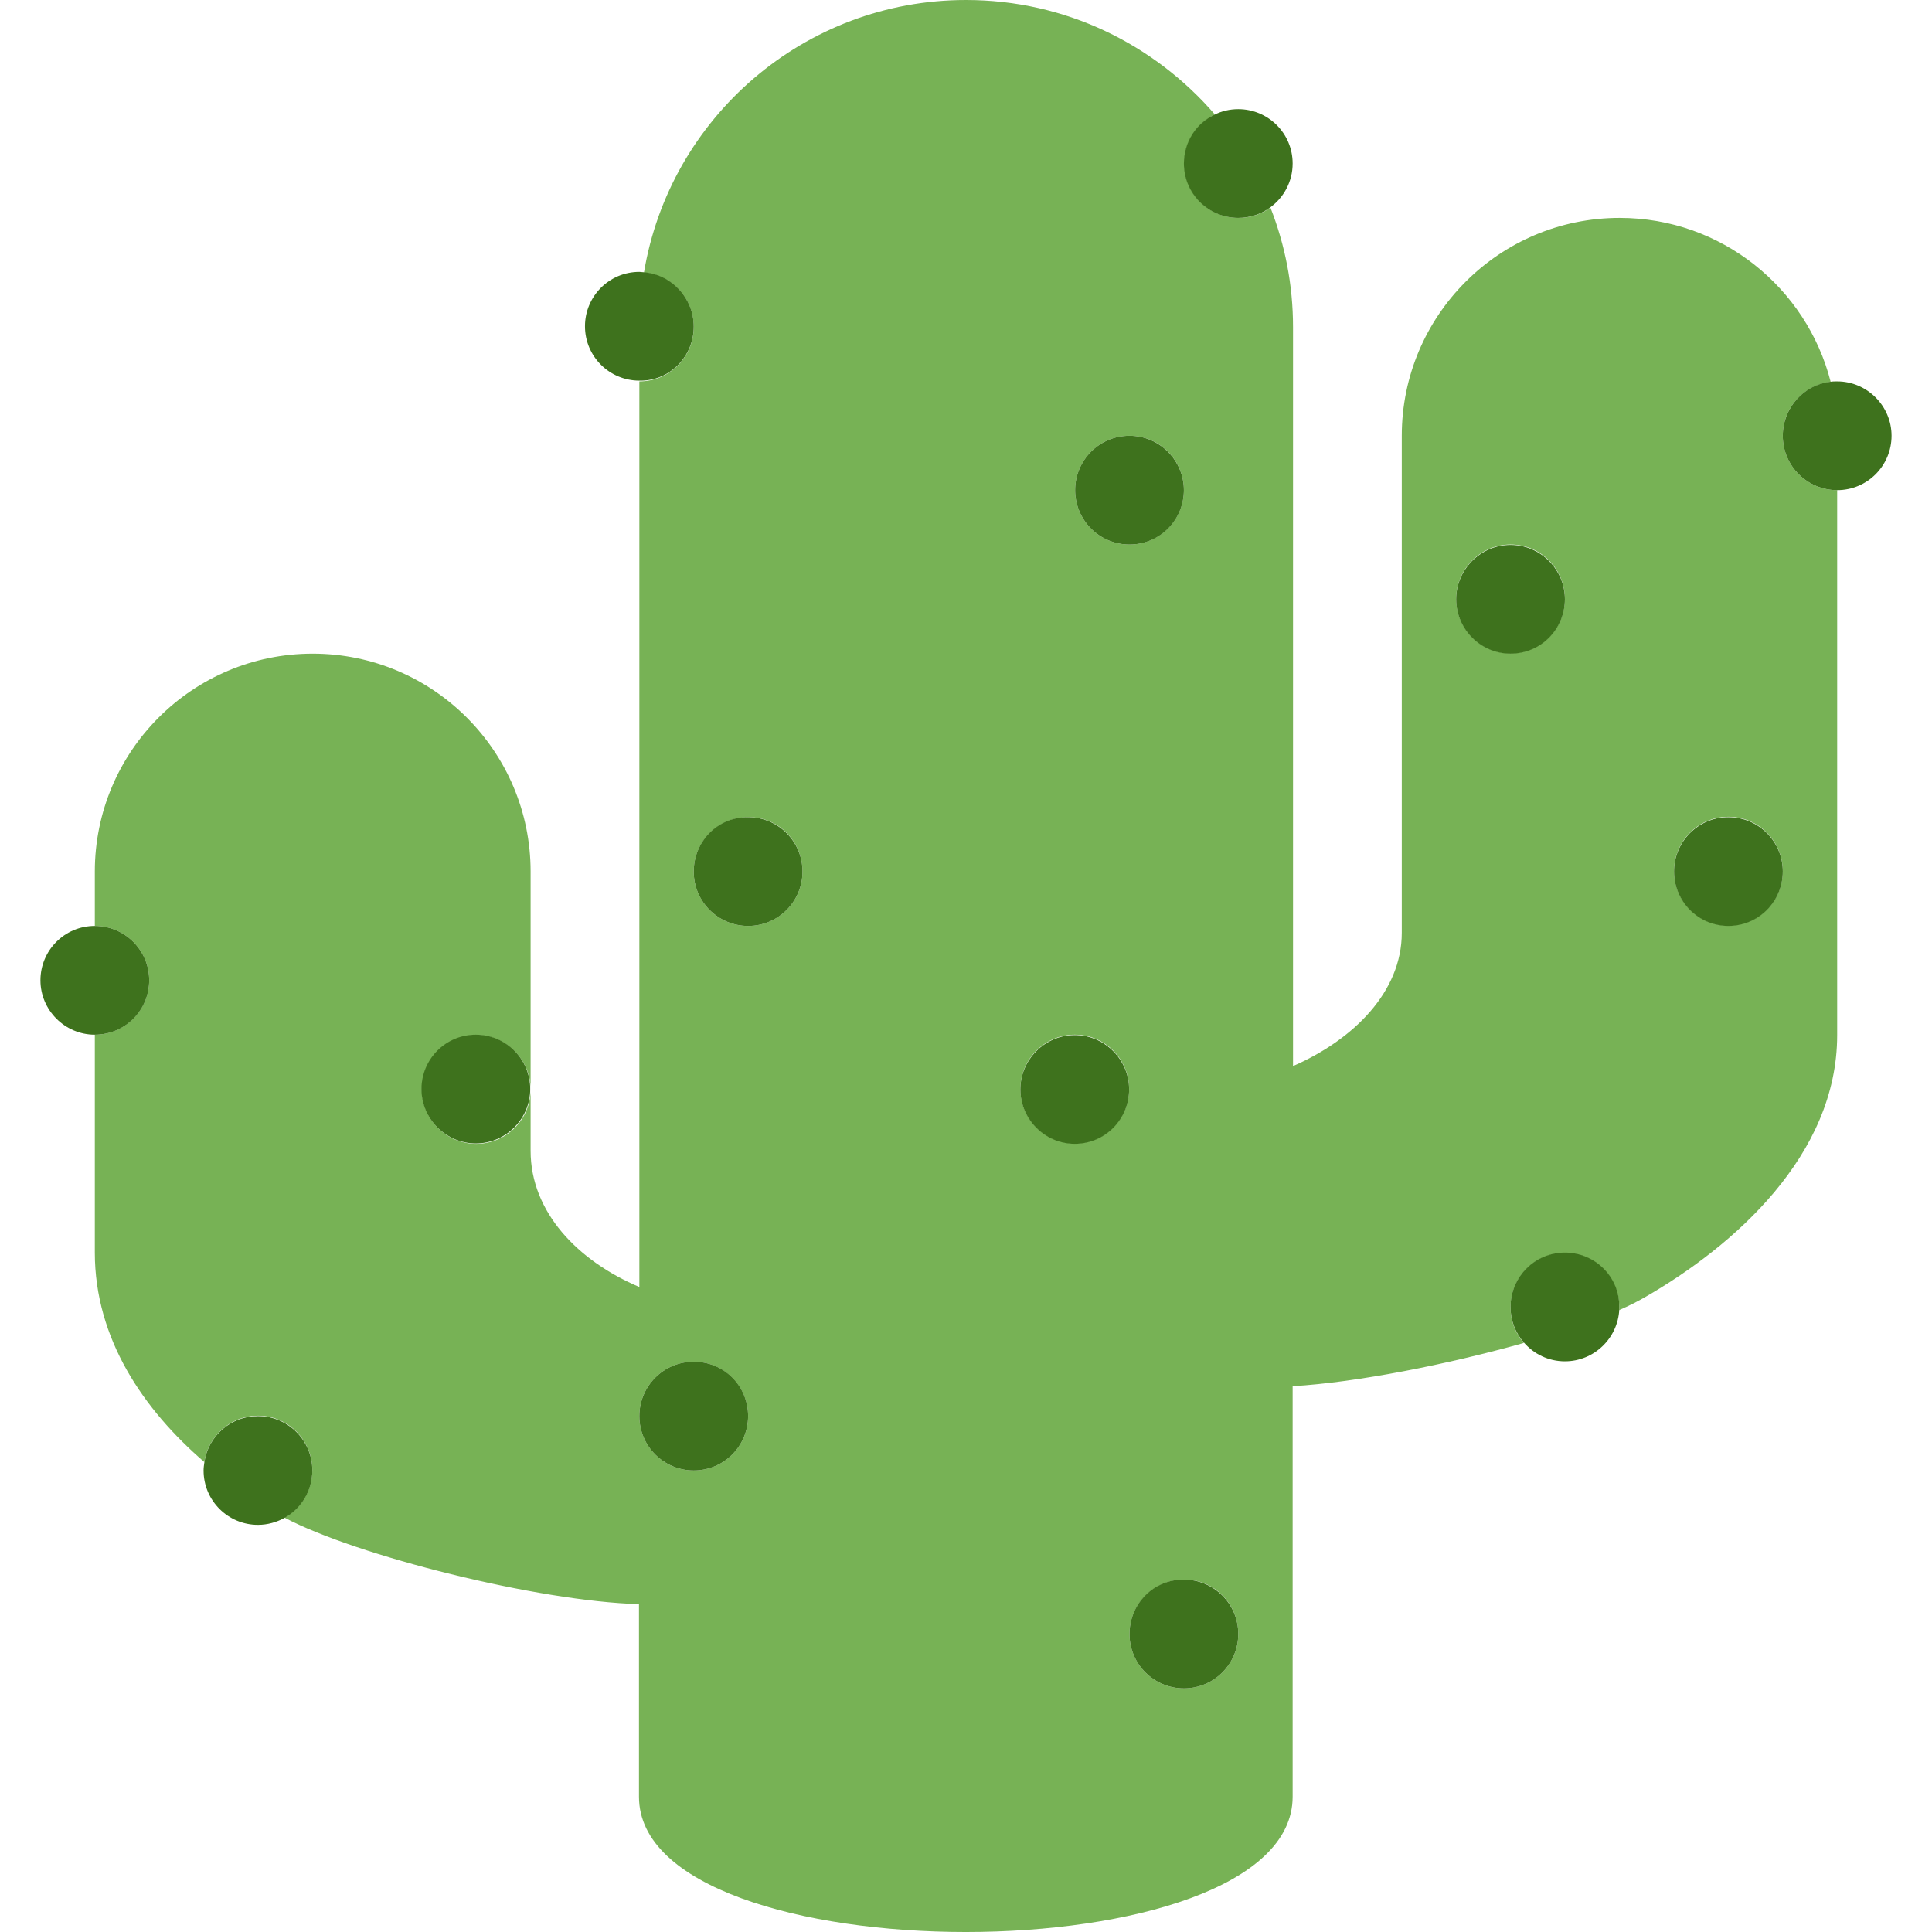 <?xml version="1.0" encoding="iso-8859-1"?>
<!-- Generator: Adobe Illustrator 19.0.0, SVG Export Plug-In . SVG Version: 6.00 Build 0)  -->
<svg version="1.1" id="Capa_1" xmlns="http://www.w3.org/2000/svg" xmlns:xlink="http://www.w3.org/1999/xlink" x="0px" y="0px"
	 viewBox="0 0 504.525 504.525" style="enable-background:new 0 0 504.525 504.525;" xml:space="preserve">
<path style="fill:#77B255;" d="M168.162,71.2c7.3,0.6,13,6.7,13,14.2c0,7.9-6.4,14.2-14.2,14.2v236.5c-16-6.8-28.4-19.5-28.4-35.6
	v-16c0,7.9-6.4,14.2-14.2,14.2s-14.2-6.4-14.2-14.2s6.4-14.2,14.2-14.2s14.2,6.4,14.2,14.2v-56.9c0-31.4-25.5-56.9-56.9-56.9
	s-56.9,25.5-56.9,56.9v14.2c7.9,0,14.2,6.4,14.2,14.2s-6.4,14.2-14.2,14.2v56.9c0,22.6,12.8,41.1,28.6,54.7c1-6.8,6.9-12.1,14-12.1
	c7.9,0,14.2,6.4,14.2,14.2c0,5.3-2.9,10-7.3,12.4c18.9,10,66.4,21.9,92.6,22.6v50.3c0,47.1,170.7,47.1,170.7,0V362
	c16.9-1,40.5-5.7,60.4-11.3c-2.2-2.5-3.5-5.7-3.5-9.3c0-7.9,6.4-14.2,14.2-14.2s14.2,6.4,14.2,14.2c0,0.2,0,0.5,0,0.7
	c2.6-1.1,4.9-2.3,6.8-3.4c23.1-13.3,50.1-37,50.1-68.4V128c-7.9,0-14.2-6.4-14.2-14.2c0-7.3,5.4-13.2,12.5-14.1
	c-6.3-24.6-28.6-42.8-55.1-42.8c-31.4,0-56.9,25.5-56.9,56.9v129.8c0,15.4-12.6,27.9-28.4,34.8v-193c0-11-2.1-21.5-5.9-31.2
	c-2.3,1.7-5.2,2.7-8.3,2.7c-7.9,0-14.2-6.4-14.2-14.2c0-5.6,3.2-10.4,8-12.8c-15.8-18.3-39-29.9-65-29.9
	C209.962,0,174.862,30.8,168.162,71.2z M451.362,213.3c7.9,0,14.2,6.4,14.2,14.2c0,7.9-6.4,14.2-14.2,14.2
	c-7.9,0-14.2-6.4-14.2-14.2C437.162,219.7,443.462,213.3,451.362,213.3z M394.462,142.2c7.9,0,14.2,6.4,14.2,14.2
	s-6.4,14.2-14.2,14.2s-14.2-6.4-14.2-14.2S386.662,142.2,394.462,142.2z M323.362,426.7c0,7.9-6.4,14.2-14.2,14.2
	c-7.9,0-14.2-6.4-14.2-14.2c0-7.9,6.4-14.2,14.2-14.2C317.062,412.4,323.362,418.8,323.362,426.7z M294.962,113.8
	c7.9,0,14.2,6.4,14.2,14.2s-6.4,14.2-14.2,14.2c-7.9,0-14.2-6.4-14.2-14.2S287.062,113.8,294.962,113.8z M280.662,270.2
	c7.9,0,14.2,6.4,14.2,14.2s-6.4,14.2-14.2,14.2c-7.8,0-14.2-6.4-14.2-14.2S272.862,270.2,280.662,270.2z M181.162,384
	c-7.9,0-14.2-6.4-14.2-14.2c0-7.9,6.4-14.2,14.2-14.2c7.9,0,14.2,6.4,14.2,14.2C195.362,377.6,189.062,384,181.162,384z
	 M209.562,227.6c0,7.9-6.4,14.2-14.2,14.2c-7.9,0-14.2-6.4-14.2-14.2c0-7.9,6.4-14.2,14.2-14.2
	C203.262,213.3,209.562,219.7,209.562,227.6z"/>
<g>
	<path style="fill:#3E721D;" d="M181.162,85.3c0-7.4-5.7-13.6-13-14.2c-0.4,0-0.8-0.1-1.2-0.1c-7.9,0-14.2,6.4-14.2,14.2
		c0,7.9,6.4,14.2,14.2,14.2C174.762,99.6,181.162,93.2,181.162,85.3z"/>
	<path style="fill:#3E721D;" d="M309.162,42.7c0,7.9,6.4,14.2,14.2,14.2c3.1,0,6-1,8.3-2.7c3.6-2.6,5.9-6.8,5.9-11.5
		c0-7.9-6.4-14.2-14.2-14.2c-2.2,0-4.4,0.5-6.3,1.5C312.362,32.2,309.162,37.1,309.162,42.7z"/>
	<path style="fill:#3E721D;" d="M294.962,142.2c7.9,0,14.2-6.4,14.2-14.2s-6.4-14.2-14.2-14.2c-7.9,0-14.2,6.4-14.2,14.2
		S287.062,142.2,294.962,142.2z"/>
	<path style="fill:#3E721D;" d="M181.162,227.6c0,7.9,6.4,14.2,14.2,14.2c7.9,0,14.2-6.4,14.2-14.2c0-7.9-6.4-14.2-14.2-14.2
		C187.462,213.3,181.162,219.7,181.162,227.6z"/>
	<path style="fill:#3E721D;" d="M280.662,298.7c7.9,0,14.2-6.4,14.2-14.2s-6.4-14.2-14.2-14.2c-7.8,0-14.2,6.4-14.2,14.2
		S272.862,298.7,280.662,298.7z"/>
	<path style="fill:#3E721D;" d="M181.162,355.6c-7.9,0-14.2,6.4-14.2,14.2c0,7.9,6.4,14.2,14.2,14.2c7.9,0,14.2-6.4,14.2-14.2
		C195.362,361.9,189.062,355.6,181.162,355.6z"/>
	<path style="fill:#3E721D;" d="M81.562,384c0-7.9-6.4-14.2-14.2-14.2c-7.1,0-13,5.2-14,12.1c-0.1,0.7-0.2,1.4-0.2,2.1
		c0,7.9,6.4,14.2,14.2,14.2c2.5,0,4.9-0.7,6.9-1.8C78.662,394,81.562,389.3,81.562,384z"/>
	<path style="fill:#3E721D;" d="M124.262,270.2c-7.9,0-14.2,6.4-14.2,14.2s6.4,14.2,14.2,14.2s14.2-6.4,14.2-14.2
		S132.162,270.2,124.262,270.2z"/>
	<path style="fill:#3E721D;" d="M38.962,256c0-7.9-6.4-14.2-14.2-14.2c-7.9,0-14.2,6.4-14.2,14.2s6.4,14.2,14.2,14.2
		S38.962,263.9,38.962,256z"/>
	<path style="fill:#3E721D;" d="M465.562,113.8c0,7.9,6.4,14.2,14.2,14.2c7.9,0,14.2-6.4,14.2-14.2s-6.4-14.2-14.2-14.2
		c-0.6,0-1.2,0-1.8,0.1C471.062,100.5,465.562,106.5,465.562,113.8z"/>
	<path style="fill:#3E721D;" d="M394.462,170.7c7.9,0,14.2-6.4,14.2-14.2s-6.4-14.2-14.2-14.2s-14.2,6.4-14.2,14.2
		S386.662,170.7,394.462,170.7z"/>
	<path style="fill:#3E721D;" d="M451.362,241.8c7.9,0,14.2-6.4,14.2-14.2c0-7.9-6.4-14.2-14.2-14.2c-7.9,0-14.2,6.4-14.2,14.2
		S443.462,241.8,451.362,241.8z"/>
	<path style="fill:#3E721D;" d="M408.662,327.1c-7.9,0-14.2,6.4-14.2,14.2c0,3.6,1.3,6.8,3.5,9.3c2.6,3,6.4,4.9,10.7,4.9
		c7.6,0,13.8-6,14.2-13.5c0-0.2,0-0.5,0-0.7C422.962,333.5,416.562,327.1,408.662,327.1z"/>
	<path style="fill:#3E721D;" d="M294.962,426.7c0,7.9,6.4,14.2,14.2,14.2c7.9,0,14.2-6.4,14.2-14.2c0-7.9-6.4-14.2-14.2-14.2
		C301.262,412.4,294.962,418.8,294.962,426.7z"/>
</g>
<g>
</g>
<g>
</g>
<g>
</g>
<g>
</g>
<g>
</g>
<g>
</g>
<g>
</g>
<g>
</g>
<g>
</g>
<g>
</g>
<g>
</g>
<g>
</g>
<g>
</g>
<g>
</g>
<g>
</g>
</svg>
